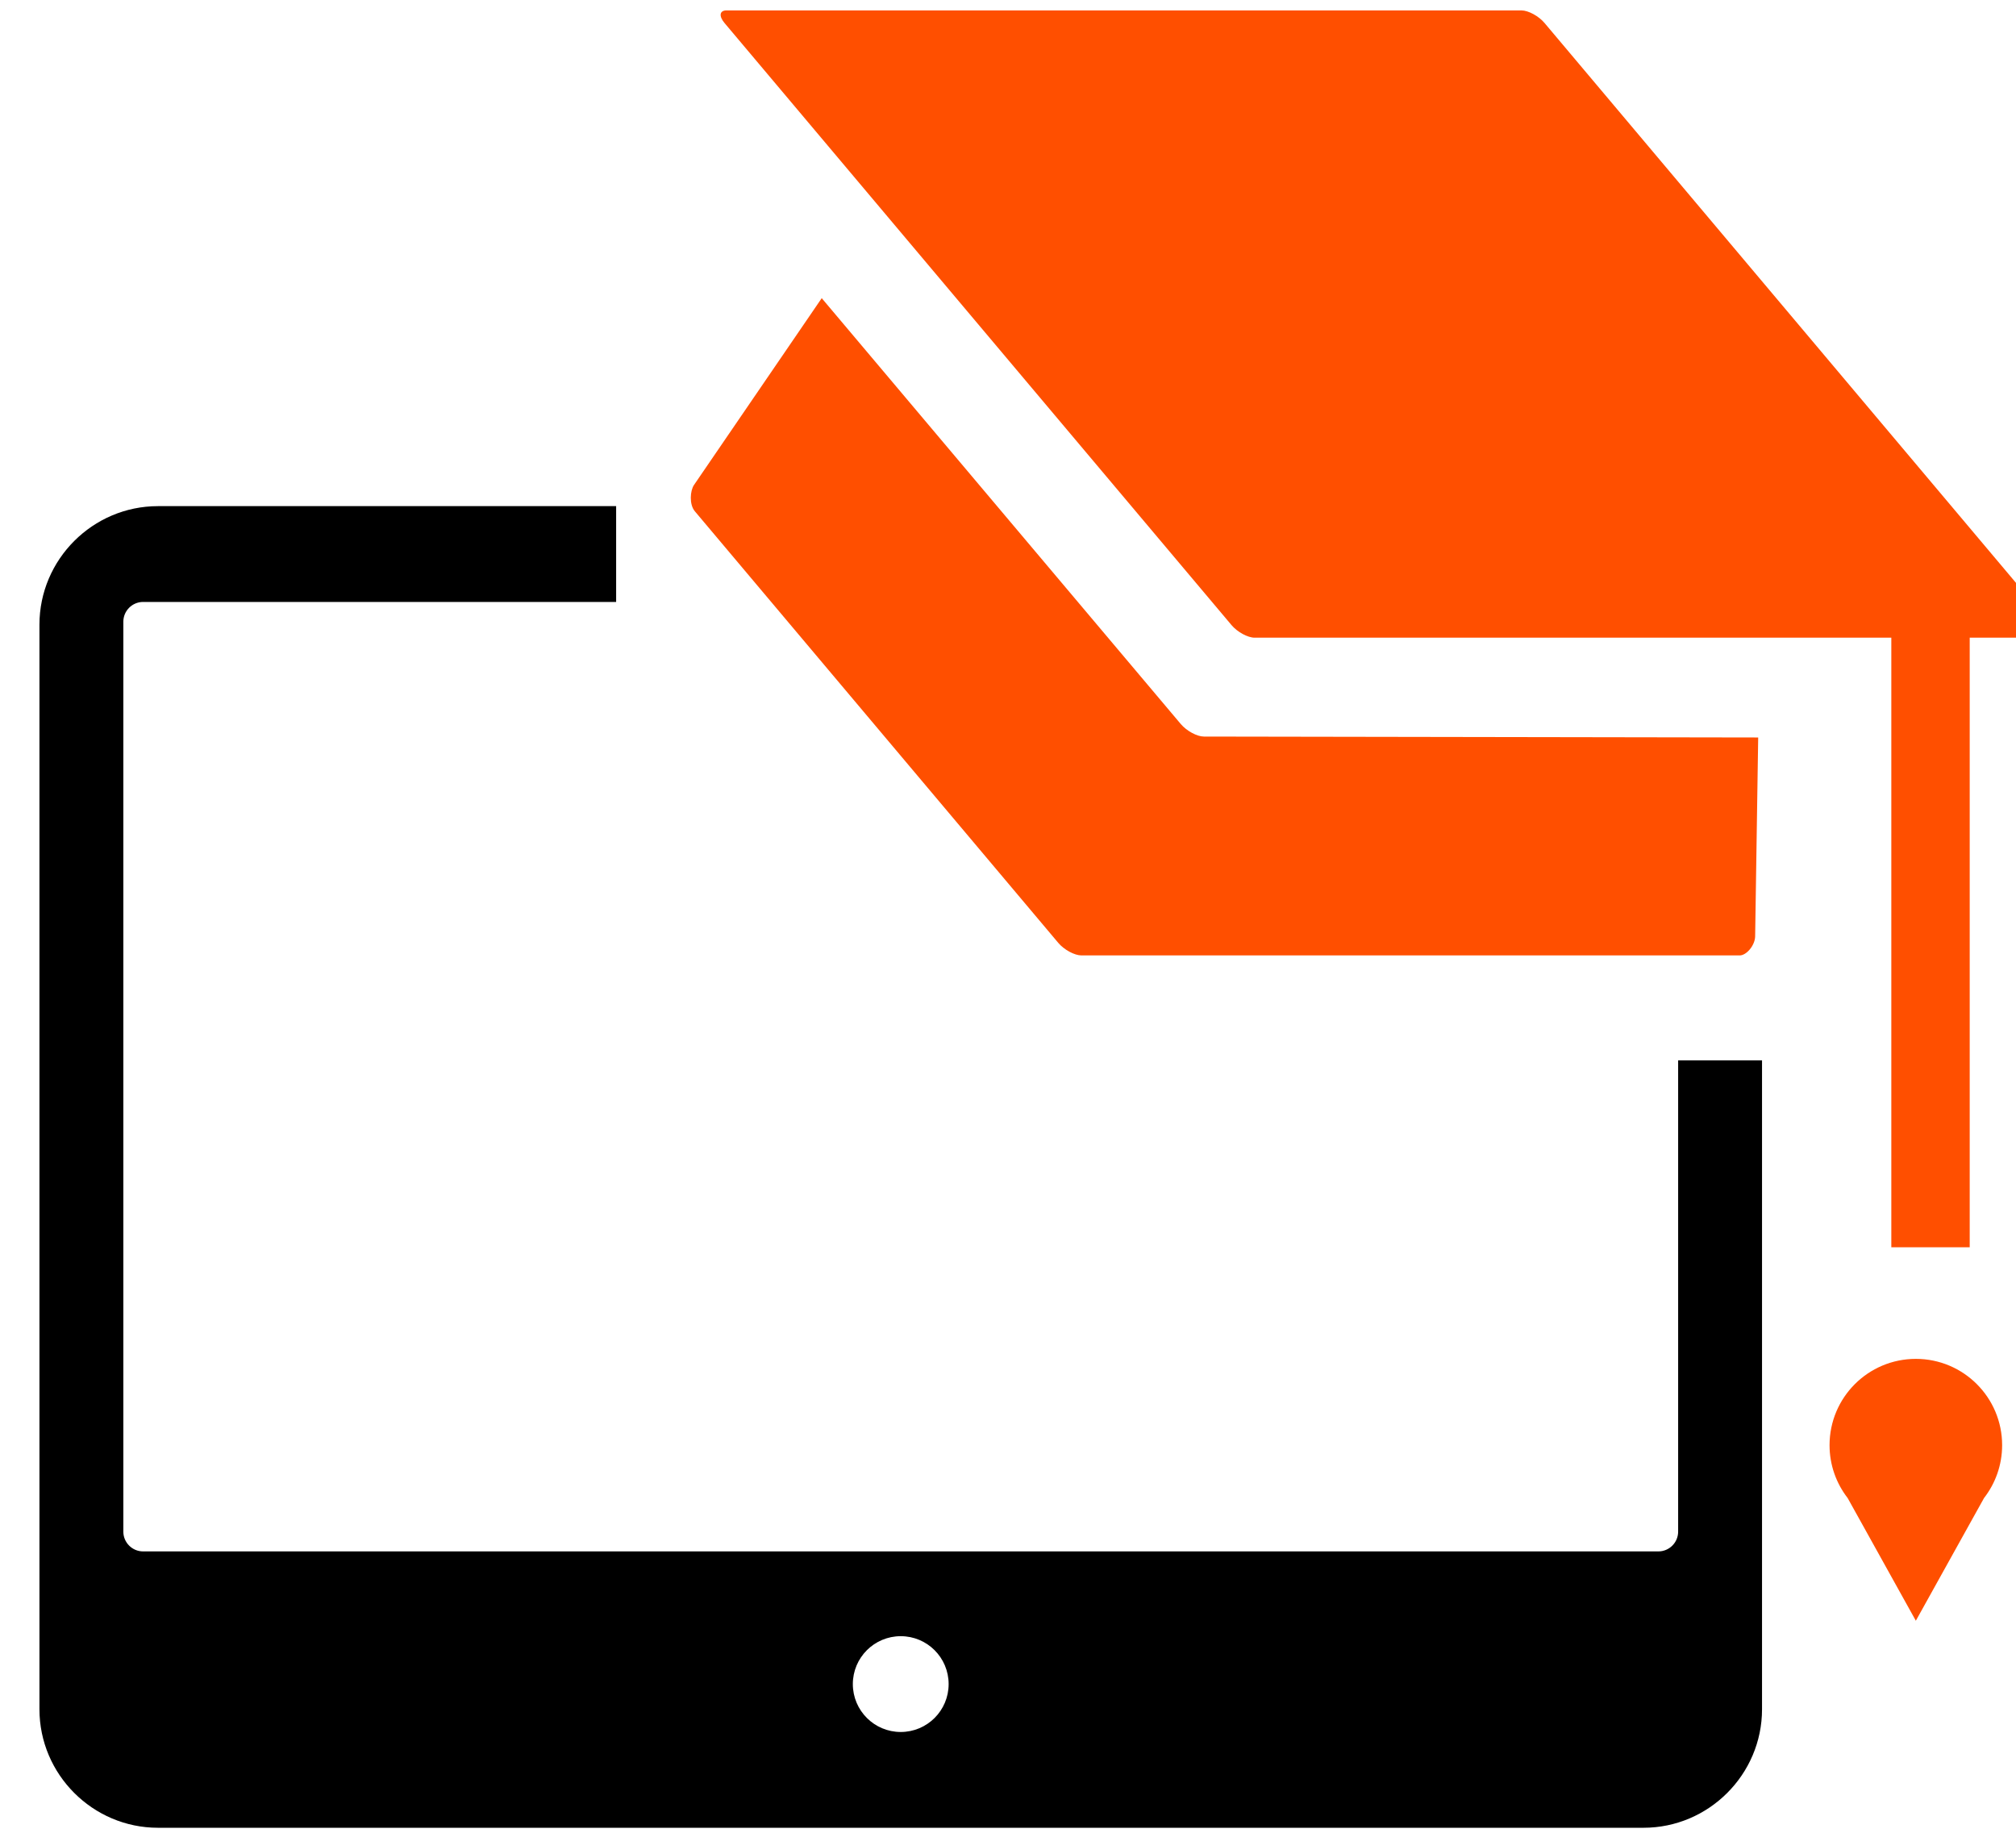 <?xml version="1.0" encoding="UTF-8"?>
<!DOCTYPE svg PUBLIC "-//W3C//DTD SVG 1.1//EN" "http://www.w3.org/Graphics/SVG/1.1/DTD/svg11.dtd">
<!-- Creator: CorelDRAW 2019 (64-Bit) -->
<svg xmlns="http://www.w3.org/2000/svg" xml:space="preserve" width="44mm" height="40mm" version="1.1" style="shape-rendering:geometricPrecision; text-rendering:geometricPrecision; image-rendering:optimizeQuality; fill-rule:evenodd; clip-rule:evenodd"
viewBox="0 0 4400 4000"
 xmlns:xlink="http://www.w3.org/1999/xlink">
 <defs>
  <style type="text/css">
   <![CDATA[
    .fil0 {fill:black}
    .fil1 {fill:#FF4F00}
   ]]>
  </style>
 </defs>
 <g id="Слой_x0020_1">
  <path class="fil0" d="M344.74 1104.63l1000 0 0 209.11 -1032.46 0c-23.71,0 -43.09,19.38 -43.09,43.09l0 1985.98c0,23.71 19.38,43.09 43.09,43.09l3307.23 0c23.71,0 43.09,-19.38 43.09,-43.09l0 -1028.62 183.09 0 0 1416.21c0,142.26 -116.39,258.66 -258.66,258.66l-3242.29 0c-142.26,0 -258.66,-116.4 -258.66,-258.66l0 -2367.1c0,-142.27 116.4,-258.67 258.66,-258.67zm1621.16 2466.3c57.74,0 104.54,46.8 104.54,104.54 0,57.75 -46.8,104.55 -104.54,104.55 -57.75,0 -104.55,-46.8 -104.55,-104.55 0,-57.74 46.8,-104.54 104.55,-104.54z"/>
  <path class="fil1" d="M1585.53 22.73l1735.01 0c15.07,0 37.74,12.31 50.42,27.38l1106.74 1314.29c12.69,15.04 10.73,27.35 -4.32,27.35l-174.4 0 0 1330.33 -171.11 0 0 -1330.33 -1389.52 0c-15.04,0 -37.72,-12.31 -50.41,-27.35l-1106.74 -1314.29c-12.67,-15.07 -10.73,-27.38 4.33,-27.38z"/>
  <path class="fil1" d="M1514.71 1058.4l278.74 -407.65 783.62 929.39c12.7,15.02 35.35,27.36 50.43,27.39l1209.82 2.01 -6.64 434.01c-0.3,19.6 -18.84,41.67 -33.8,41.64l-1436.73 -0.02c-14.96,-0.02 -37.81,-12.38 -50.42,-27.38l-793.19 -941.9c-12.61,-15 -10.32,-45.06 -1.83,-57.49z"/>
  <path class="fil1" d="M4330.26 3269.37l-67.47 121.38 -81.39 146.47 -81.4 -146.47 -67.46 -121.38c-24.73,-31.88 -39.47,-71.86 -39.47,-115.32 0,-104.03 84.32,-188.35 188.35,-188.35 103.98,0 188.31,84.32 188.31,188.35 0,43.46 -14.75,83.44 -39.47,115.32z"/>
 </g>
</svg>
